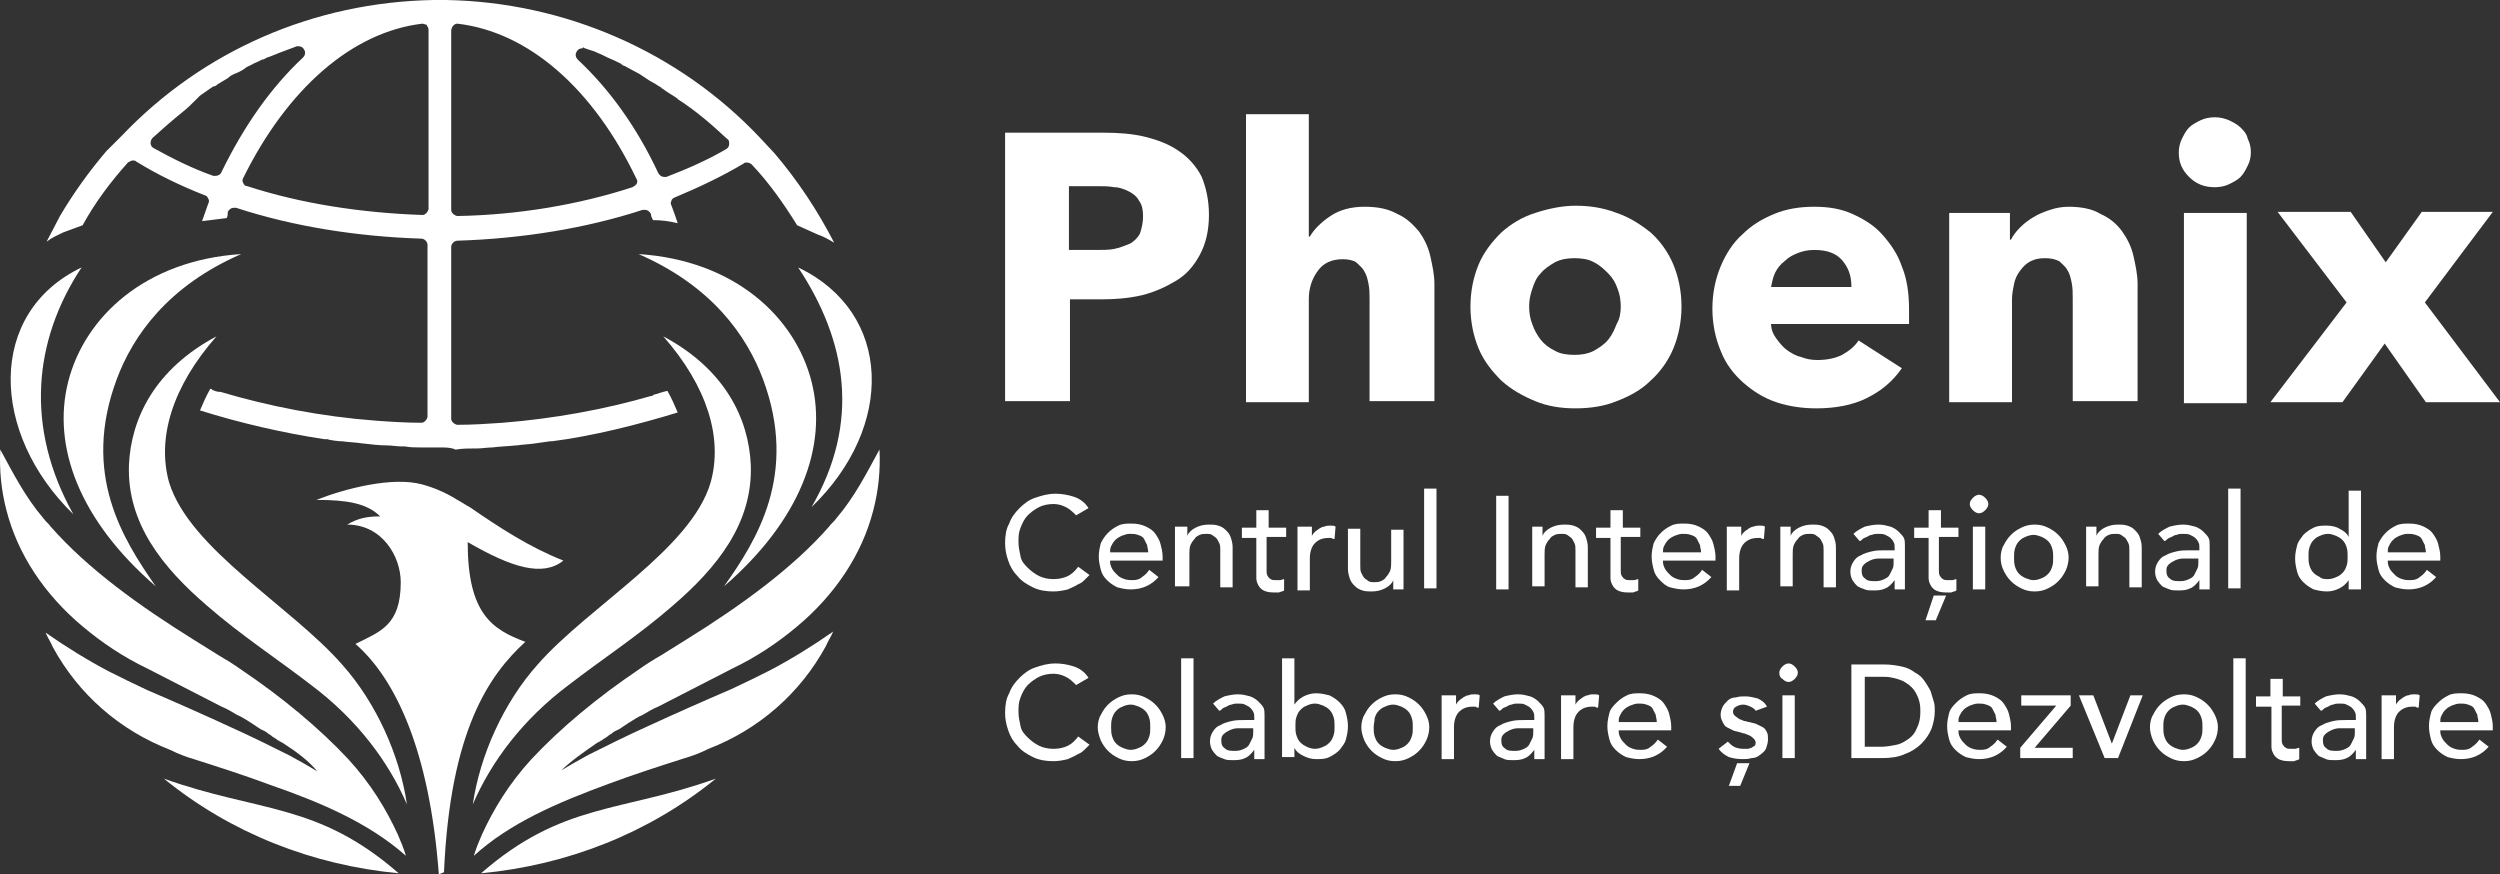 <svg width="183" height="64" viewBox="0 0 183 64" fill="none" xmlns="http://www.w3.org/2000/svg">
<rect x="0" y="0" width="183" height="64" fill="#333333" stroke="none"/>
<path fill-rule="evenodd" clip-rule="evenodd" d="M32.199 32.753C31.897 32.753 31.596 32.753 31.294 32.753H30.842C30.465 32.753 30.013 32.753 29.637 32.678H29.41C29.034 32.678 28.657 32.602 28.28 32.602C27.752 32.602 27.149 32.527 26.471 32.452C26.019 32.377 25.567 32.377 25.039 32.301H24.964C24.813 32.301 24.135 32.226 23.984 32.151C23.909 32.151 23.834 32.151 23.758 32.151C20.744 31.699 17.503 30.946 14.639 30.042C14.865 29.515 15.091 28.988 15.393 28.461C15.468 28.461 15.468 28.461 15.544 28.537C15.694 28.612 15.92 28.687 16.071 28.687H16.146C19.689 29.741 23.532 30.494 27.526 30.795C28.581 30.871 29.712 30.946 30.842 30.946C30.993 30.946 31.068 30.871 31.144 30.795C31.219 30.72 31.294 30.569 31.294 30.494V17.92C31.294 17.694 31.068 17.468 30.842 17.468C26.094 17.318 21.422 16.565 17.277 15.209C17.202 15.209 17.202 15.209 17.126 15.209C16.9 15.209 16.749 15.36 16.674 15.511C16.674 15.661 16.674 15.812 16.599 15.962C15.996 16.038 15.393 16.113 14.79 16.188C14.941 15.736 15.091 15.36 15.242 14.908C15.318 14.758 15.318 14.682 15.242 14.532C15.167 14.381 15.091 14.306 15.016 14.306C13.283 13.628 11.549 12.8 9.967 11.821C9.891 11.746 9.816 11.746 9.741 11.746C9.59 11.746 9.515 11.821 9.364 11.896C8.083 13.327 6.952 14.833 6.048 16.489C5.445 16.715 4.842 16.941 4.616 17.017C4.164 17.242 3.787 17.393 3.41 17.694C3.712 17.092 4.088 16.414 4.39 15.812C5.37 14.155 6.5 12.574 7.781 11.068L8.912 9.939C14.865 3.689 23.005 0.151 31.747 0H31.897C31.973 0 32.123 0 32.199 0C32.274 0 32.349 0 32.5 0H32.651C41.318 0.151 49.683 3.765 55.637 10.089L56.692 11.219C58.425 13.252 59.857 15.435 61.063 17.769C60.686 17.544 60.309 17.318 59.857 17.167C59.857 17.167 59.028 16.791 58.35 16.489C57.37 14.908 56.315 13.402 55.034 12.047C54.958 11.972 54.808 11.896 54.657 11.896C54.582 11.896 54.506 11.896 54.431 11.972C52.924 12.875 51.19 13.704 49.382 14.457C49.231 14.532 49.156 14.607 49.156 14.682C49.08 14.833 49.08 14.908 49.156 15.059C49.306 15.435 49.457 15.887 49.608 16.339C49.005 16.188 48.402 16.113 47.799 16.113C47.724 15.962 47.648 15.812 47.648 15.661C47.573 15.511 47.422 15.36 47.196 15.36C47.121 15.36 47.121 15.36 47.045 15.36C42.9 16.715 38.228 17.468 33.48 17.619C33.254 17.619 33.028 17.845 33.028 18.071V30.645C33.028 30.795 33.103 30.871 33.178 30.946C33.254 31.021 33.405 31.096 33.48 31.096C34.61 31.096 35.741 31.021 36.796 30.946C40.564 30.645 44.257 29.967 47.648 28.988C47.724 28.988 47.799 28.988 47.799 28.913C48.1 28.838 48.477 28.687 48.854 28.612C49.156 29.139 49.382 29.666 49.608 30.193C46.669 31.096 43.352 31.925 40.413 32.301C40.413 32.301 40.338 32.301 40.263 32.301L39.208 32.452C38.755 32.527 38.303 32.527 37.851 32.602H37.776C37.097 32.678 36.57 32.678 36.042 32.753C35.666 32.753 35.289 32.828 34.912 32.828H34.686C34.309 32.828 33.857 32.828 33.405 32.904H33.329C33.028 32.753 32.576 32.753 32.199 32.753ZM33.48 1.732C33.329 1.732 33.254 1.807 33.178 1.882C33.103 1.958 33.028 2.108 33.028 2.259V15.36C33.028 15.511 33.103 15.586 33.178 15.661C33.254 15.736 33.405 15.812 33.48 15.812C37.926 15.736 42.373 14.983 46.292 13.704C46.442 13.628 46.518 13.553 46.593 13.478C46.669 13.327 46.669 13.177 46.593 13.101C43.428 6.475 38.68 2.334 33.48 1.732C33.555 1.732 33.555 1.732 33.48 1.732ZM30.918 1.732C25.793 2.334 21.045 6.475 17.805 13.026C17.729 13.177 17.729 13.252 17.805 13.402C17.88 13.553 17.955 13.628 18.106 13.628C22.025 14.908 26.471 15.586 30.918 15.736C31.068 15.736 31.144 15.661 31.219 15.586C31.294 15.511 31.37 15.36 31.37 15.285V2.184C31.37 2.033 31.294 1.958 31.219 1.807C31.144 1.807 30.993 1.732 30.918 1.732ZM42.599 3.539C42.448 3.539 42.297 3.614 42.222 3.765C42.071 3.991 42.147 4.216 42.297 4.367C44.558 6.475 46.593 9.261 48.176 12.649C48.251 12.8 48.402 12.951 48.628 12.951C48.703 12.951 48.703 12.951 48.779 12.951C50.361 12.348 51.868 11.671 53.15 10.918C53.3 10.842 53.376 10.692 53.376 10.541C53.376 10.391 53.376 10.24 53.225 10.165C52.095 9.111 50.964 8.132 49.683 7.304C49.683 7.304 49.608 7.304 49.608 7.228C49.306 7.002 48.854 6.776 48.477 6.475C48.402 6.475 48.402 6.4 48.402 6.4C48.327 6.4 48.327 6.325 48.251 6.325C47.95 6.099 47.573 5.948 47.271 5.722L46.819 5.421C46.518 5.271 46.141 5.045 45.84 4.894C45.764 4.819 45.613 4.819 45.538 4.744L45.463 4.668C45.161 4.518 44.86 4.367 44.483 4.216C44.332 4.141 44.181 4.066 44.031 3.991C43.805 3.915 43.579 3.765 43.277 3.689L43.051 3.614C42.976 3.614 42.9 3.539 42.825 3.539C42.75 3.539 42.75 3.464 42.674 3.464C42.674 3.539 42.599 3.539 42.599 3.539ZM13.358 8.207C12.604 8.809 11.926 9.412 11.173 10.089C11.097 10.165 11.022 10.315 11.022 10.466C11.022 10.617 11.097 10.767 11.248 10.842C12.604 11.595 14.112 12.348 15.619 12.875C15.694 12.875 15.694 12.875 15.77 12.875C15.92 12.875 16.146 12.8 16.222 12.574C17.88 9.186 19.839 6.4 22.175 4.216C22.326 4.066 22.402 3.84 22.251 3.614C22.175 3.464 22.025 3.388 21.874 3.388C21.799 3.388 21.799 3.388 21.723 3.388C21.497 3.464 21.346 3.539 21.12 3.614C20.894 3.689 20.744 3.765 20.518 3.84L19.764 4.141L19.538 4.216C19.387 4.292 19.312 4.367 19.161 4.367C18.935 4.518 18.634 4.593 18.407 4.744C18.257 4.819 18.031 4.894 17.88 5.045C17.654 5.195 17.352 5.346 17.126 5.421C16.976 5.496 16.825 5.572 16.674 5.722C16.448 5.873 16.146 6.024 15.92 6.174C15.845 6.249 15.77 6.325 15.619 6.325L15.393 6.475C15.167 6.626 14.865 6.852 14.639 7.002C14.564 7.078 14.489 7.153 14.413 7.228L14.338 7.304C13.961 7.68 13.735 7.906 13.358 8.207C13.358 8.132 13.358 8.132 13.358 8.207Z" fill="white"/>
<path fill-rule="evenodd" clip-rule="evenodd" d="M5.973 19.576C2.43 24.922 1.828 31.322 5.37 37.647C-0.735 31.699 -0.961 22.889 5.973 19.576Z" fill="white"/>
<path fill-rule="evenodd" clip-rule="evenodd" d="M29.184 63.925C22.854 63.322 16.9 60.988 12.002 56.998C18.935 59.482 23.231 58.729 29.184 63.925Z" fill="white"/>
<path fill-rule="evenodd" clip-rule="evenodd" d="M20.668 54.362C20.593 54.362 20.593 54.287 20.518 54.287C20.518 54.287 20.442 54.287 20.442 54.212C20.442 54.212 20.442 54.212 20.367 54.212C20.216 54.061 19.99 53.986 19.839 53.835C19.764 53.76 19.689 53.76 19.613 53.685C19.462 53.534 19.236 53.459 19.086 53.383C18.86 53.233 18.634 53.082 18.407 52.932C18.031 52.706 17.729 52.48 17.352 52.329C16.976 52.103 16.599 51.878 16.222 51.727C14.489 50.824 12.68 49.92 10.796 48.941C9.062 48.113 7.48 47.059 6.048 45.854C3.259 43.52 1.3 40.584 0.471 37.346C0.094 35.915 -0.057 34.409 0.019 32.904C0.923 34.56 1.828 36.367 3.184 37.948C3.335 38.174 3.561 38.325 3.712 38.551C6.425 41.638 10.193 44.348 14.187 46.833C14.79 47.209 15.393 47.586 15.996 47.962C16.523 48.264 17.126 48.64 17.654 49.017C20.668 51.049 23.381 53.308 25.491 55.567C27.149 57.374 28.28 59.257 29.109 61.063C29.335 61.591 29.561 62.118 29.712 62.645C26.999 60.235 23.457 58.729 19.764 57.449C17.955 56.772 16.071 56.169 14.187 55.567C13.659 55.416 13.057 55.191 12.454 54.889C8.761 53.459 5.746 50.824 3.862 47.36C3.712 46.983 3.486 46.682 3.335 46.306C4.842 47.36 6.425 48.339 8.007 49.167C8.912 49.619 9.816 50.071 10.796 50.522C12.906 51.426 14.941 52.329 16.9 53.233C18.407 53.911 19.915 54.663 21.271 55.341C21.949 55.718 22.628 56.094 23.231 56.471C22.628 55.718 21.723 55.04 20.668 54.362Z" fill="white"/>
<path fill-rule="evenodd" clip-rule="evenodd" d="M4.993 27.934C6.199 23.191 10.645 19.049 17.654 18.598C12.303 20.932 9.741 24.546 8.535 27.784C5.973 34.711 8.987 39.454 11.399 42.918C5.822 38.099 3.787 32.678 4.993 27.934Z" fill="white"/>
<path fill-rule="evenodd" clip-rule="evenodd" d="M25.039 48.64C27.526 51.426 29.26 55.266 29.787 58.88C28.431 55.718 26.094 52.631 22.778 50.146C20.442 48.339 17.578 46.456 15.167 44.348C11.926 41.562 9.288 38.325 9.439 34.033C9.59 30.645 11.323 27.031 15.845 24.621C12.604 28.311 11.474 32.075 12.378 35.313C13.886 40.207 21.271 44.348 25.039 48.64Z" fill="white"/>
<path fill-rule="evenodd" clip-rule="evenodd" d="M32.123 64C31.445 54.965 28.958 49.694 26.019 47.134C27.828 46.231 29.335 45.779 29.335 42.617C29.335 40.734 27.979 38.4 25.416 38.4C26.17 37.948 26.848 37.798 27.828 37.798C26.848 36.819 25.341 36.593 23.155 36.593C25.265 35.765 28.732 34.861 30.918 35.464C31.747 35.689 32.651 36.066 33.48 36.593C33.781 36.743 34.083 36.969 34.384 37.12C36.57 38.626 38.755 40.056 41.242 41.035C39.735 42.24 37.474 41.562 34.234 39.68C34.234 44.951 36.042 46.08 38.454 46.983C35.816 49.393 32.952 53.459 32.5 63.849L32.123 64Z" fill="white"/>
<path fill-rule="evenodd" clip-rule="evenodd" d="M35.213 63.925C41.544 63.322 47.498 60.988 52.396 56.998C45.463 59.482 41.167 58.729 35.213 63.925Z" fill="white"/>
<path fill-rule="evenodd" clip-rule="evenodd" d="M58.425 19.576C61.967 24.922 63.022 30.871 59.405 37.12C65.509 31.247 65.359 22.889 58.425 19.576Z" fill="white"/>
<path fill-rule="evenodd" clip-rule="evenodd" d="M43.729 54.362C43.805 54.362 43.805 54.287 43.88 54.287C43.88 54.287 43.955 54.287 43.955 54.212C43.955 54.212 43.955 54.212 44.031 54.212C44.181 54.061 44.408 53.986 44.558 53.835C44.634 53.76 44.709 53.76 44.784 53.685C44.935 53.534 45.161 53.459 45.312 53.383C45.538 53.233 45.764 53.082 45.99 52.932C46.367 52.706 46.669 52.48 47.045 52.329C47.422 52.103 47.799 51.878 48.176 51.727C49.909 50.824 51.718 49.92 53.602 48.941C55.335 48.113 56.918 47.059 58.35 45.854C61.138 43.52 63.098 40.584 63.927 37.346C64.303 35.915 64.454 34.409 64.379 32.904C63.474 34.56 62.57 36.367 61.214 37.948C61.063 38.174 60.837 38.325 60.686 38.551C57.973 41.638 54.205 44.348 50.211 46.833C49.608 47.209 49.005 47.586 48.402 47.962C47.874 48.264 47.271 48.64 46.744 49.017C43.729 51.049 41.016 53.308 38.906 55.567C37.248 57.374 36.118 59.257 35.289 61.063C35.063 61.591 34.837 62.118 34.686 62.645C37.324 60.235 40.865 58.729 44.558 57.374C46.367 56.697 48.251 56.094 50.135 55.492C50.663 55.341 51.266 55.115 51.868 54.814C55.561 53.383 58.576 50.748 60.46 47.285C60.611 46.908 60.837 46.607 60.987 46.231C59.48 47.285 57.898 48.264 56.315 49.092C55.411 49.544 54.506 49.995 53.526 50.447C51.416 51.351 49.382 52.254 47.422 53.158C45.915 53.835 44.408 54.588 43.051 55.266C42.373 55.642 41.694 56.019 41.092 56.395C41.77 55.718 42.75 55.04 43.729 54.362Z" fill="white"/>
<path fill-rule="evenodd" clip-rule="evenodd" d="M59.405 27.934C58.199 23.191 53.753 19.049 46.744 18.598C52.095 20.932 54.657 24.546 55.863 27.784C58.425 34.711 55.411 39.529 52.999 42.918C58.576 38.099 60.611 32.678 59.405 27.934Z" fill="white"/>
<path fill-rule="evenodd" clip-rule="evenodd" d="M39.358 48.64C36.871 51.426 35.138 55.266 34.61 58.88C35.967 55.718 38.303 52.631 41.619 50.146C43.955 48.339 46.819 46.456 49.231 44.348C52.471 41.562 55.109 38.325 54.958 34.033C54.808 30.645 53.074 27.031 48.553 24.621C51.793 28.311 52.924 32.075 52.019 35.313C50.587 40.207 43.126 44.348 39.358 48.64Z" fill="white"/>
<path d="M127.382 57.525H126.553L127.156 55.868H128.06L127.382 57.525Z" fill="white"/>
<path d="M78.773 37.722C78.547 37.496 78.321 37.271 78.019 37.12C77.718 36.969 77.416 36.894 77.115 36.894C76.738 36.894 76.362 36.969 76.06 37.12C75.759 37.271 75.457 37.496 75.231 37.722C75.005 37.948 74.854 38.249 74.704 38.626C74.553 39.002 74.553 39.303 74.553 39.68C74.553 40.056 74.628 40.358 74.704 40.734C74.779 41.111 75.005 41.337 75.231 41.562C75.457 41.788 75.759 42.014 76.06 42.165C76.362 42.315 76.738 42.391 77.115 42.391C77.492 42.391 77.869 42.315 78.17 42.165C78.472 42.014 78.698 41.788 78.924 41.487L79.753 42.089C79.677 42.165 79.602 42.24 79.451 42.391C79.301 42.541 79.15 42.692 78.924 42.767C78.698 42.918 78.472 42.993 78.17 43.144C77.869 43.219 77.492 43.294 77.115 43.294C76.588 43.294 76.06 43.219 75.608 42.993C75.156 42.767 74.779 42.541 74.477 42.165C74.176 41.864 73.95 41.487 73.799 41.035C73.648 40.584 73.573 40.207 73.573 39.755C73.573 39.228 73.648 38.701 73.874 38.325C74.025 37.873 74.327 37.496 74.628 37.195C74.93 36.894 75.306 36.593 75.759 36.442C76.211 36.292 76.663 36.141 77.266 36.141C77.718 36.141 78.17 36.217 78.622 36.367C79.075 36.518 79.451 36.819 79.677 37.195L78.773 37.722Z" fill="white"/>
<path d="M81.26 41.111C81.26 41.337 81.335 41.487 81.411 41.638C81.486 41.788 81.637 41.939 81.788 42.089C81.938 42.24 82.089 42.315 82.315 42.391C82.541 42.466 82.692 42.466 82.918 42.466C83.219 42.466 83.446 42.391 83.596 42.24C83.822 42.089 83.973 41.939 84.124 41.713L84.802 42.24C84.275 42.842 83.596 43.144 82.767 43.144C82.391 43.144 82.089 43.068 81.788 42.993C81.486 42.842 81.26 42.692 81.034 42.466C80.808 42.24 80.657 42.014 80.582 41.713C80.506 41.412 80.431 41.111 80.431 40.734C80.431 40.358 80.506 40.056 80.582 39.755C80.733 39.454 80.883 39.228 81.109 39.002C81.335 38.776 81.561 38.626 81.863 38.475C82.164 38.325 82.466 38.325 82.843 38.325C83.219 38.325 83.596 38.4 83.898 38.551C84.199 38.701 84.425 38.852 84.576 39.078C84.727 39.303 84.877 39.529 84.953 39.831C85.028 40.132 85.104 40.433 85.104 40.734V41.035H81.26V41.111ZM84.049 40.433C84.049 40.207 83.973 40.056 83.973 39.906C83.898 39.755 83.822 39.605 83.747 39.454C83.672 39.303 83.521 39.228 83.295 39.153C83.069 39.078 82.918 39.078 82.692 39.078C82.466 39.078 82.315 39.153 82.089 39.228C81.938 39.303 81.788 39.379 81.637 39.529C81.486 39.68 81.411 39.831 81.335 39.981C81.26 40.132 81.26 40.282 81.26 40.433H84.049Z" fill="white"/>
<path d="M86.008 38.551H86.912V39.228C86.988 39.002 87.214 38.776 87.515 38.626C87.817 38.475 88.118 38.4 88.495 38.4C88.721 38.4 88.947 38.4 89.173 38.475C89.399 38.551 89.55 38.626 89.701 38.776C89.851 38.927 90.002 39.078 90.078 39.303C90.153 39.529 90.228 39.755 90.228 40.056V42.993H89.324V40.282C89.324 40.056 89.324 39.906 89.249 39.755C89.173 39.605 89.098 39.454 89.022 39.379C88.947 39.303 88.796 39.228 88.721 39.153C88.57 39.078 88.495 39.078 88.344 39.078C88.194 39.078 87.967 39.078 87.817 39.153C87.666 39.228 87.515 39.303 87.44 39.454C87.289 39.605 87.214 39.755 87.138 39.906C87.063 40.132 87.063 40.358 87.063 40.584V42.918H86.008V38.551Z" fill="white"/>
<path d="M92.715 39.303V41.412C92.715 41.562 92.715 41.638 92.715 41.788C92.715 41.939 92.715 42.014 92.791 42.165C92.866 42.24 92.866 42.315 93.017 42.391C93.092 42.466 93.243 42.466 93.394 42.466C93.469 42.466 93.62 42.466 93.695 42.466C93.77 42.466 93.921 42.391 93.996 42.391V43.219C93.921 43.294 93.77 43.294 93.62 43.369C93.469 43.369 93.318 43.369 93.243 43.369C92.866 43.369 92.64 43.294 92.489 43.219C92.338 43.144 92.188 42.993 92.112 42.842C92.037 42.692 91.962 42.541 91.962 42.315C91.962 42.165 91.962 41.939 91.962 41.788V39.379H90.906V38.626H91.962V37.346H92.866V38.626H94.147V39.303H92.715Z" fill="white"/>
<path d="M96.031 38.551V39.228C96.107 39.078 96.182 39.002 96.257 38.927C96.333 38.852 96.483 38.776 96.559 38.701C96.71 38.626 96.785 38.551 96.936 38.551C97.086 38.475 97.237 38.475 97.388 38.475C97.538 38.475 97.689 38.475 97.764 38.551L97.689 39.454C97.614 39.454 97.538 39.454 97.463 39.379C97.388 39.379 97.312 39.379 97.237 39.379C96.785 39.379 96.483 39.529 96.257 39.755C96.031 39.981 95.88 40.358 95.88 40.885V43.219H94.976V38.551H96.031Z" fill="white"/>
<path d="M102.889 43.144H101.985V42.466C101.91 42.692 101.683 42.918 101.382 43.068C101.081 43.219 100.779 43.294 100.402 43.294C100.176 43.294 99.95 43.294 99.724 43.219C99.498 43.144 99.347 43.068 99.196 42.918C99.046 42.767 98.895 42.617 98.82 42.391C98.744 42.165 98.669 41.939 98.669 41.638V38.701H99.573V41.412C99.573 41.638 99.573 41.788 99.649 41.939C99.724 42.089 99.799 42.24 99.875 42.315C99.95 42.391 100.101 42.466 100.176 42.541C100.327 42.617 100.402 42.617 100.553 42.617C100.704 42.617 100.93 42.617 101.081 42.541C101.231 42.466 101.382 42.391 101.457 42.24C101.608 42.089 101.683 41.939 101.759 41.788C101.834 41.562 101.834 41.337 101.834 41.111V38.776H102.738V43.144H102.889Z" fill="white"/>
<path d="M104.246 35.765H105.15V43.068H104.246V35.765Z" fill="white"/>
<path d="M109.521 36.292H110.426V43.144H109.521V36.292Z" fill="white"/>
<path d="M112.008 38.551H112.912V39.228C112.988 39.002 113.214 38.776 113.515 38.626C113.817 38.475 114.118 38.4 114.495 38.4C114.721 38.4 114.947 38.4 115.173 38.475C115.399 38.551 115.55 38.626 115.701 38.776C115.852 38.927 116.002 39.078 116.078 39.303C116.153 39.529 116.228 39.755 116.228 40.056V42.993H115.324V40.282C115.324 40.056 115.324 39.906 115.249 39.755C115.173 39.605 115.098 39.454 115.023 39.379C114.947 39.303 114.797 39.228 114.721 39.153C114.57 39.078 114.495 39.078 114.344 39.078C114.194 39.078 113.968 39.078 113.817 39.153C113.666 39.228 113.515 39.303 113.44 39.454C113.289 39.605 113.214 39.755 113.139 39.906C113.063 40.132 113.063 40.358 113.063 40.584V42.918H112.159V38.551H112.008Z" fill="white"/>
<path d="M118.64 39.303V41.412C118.64 41.562 118.64 41.638 118.64 41.788C118.64 41.939 118.64 42.014 118.715 42.165C118.791 42.24 118.791 42.315 118.942 42.391C119.017 42.466 119.168 42.466 119.318 42.466C119.394 42.466 119.544 42.466 119.62 42.466C119.695 42.466 119.846 42.391 119.921 42.391V43.219C119.846 43.294 119.695 43.294 119.544 43.369C119.394 43.369 119.243 43.369 119.168 43.369C118.791 43.369 118.565 43.294 118.414 43.219C118.263 43.144 118.113 42.993 118.037 42.842C117.962 42.692 117.886 42.541 117.886 42.315C117.886 42.165 117.886 41.939 117.886 41.788V39.379H116.831V38.626H117.886V37.346H118.791V38.626H120.072V39.303H118.64Z" fill="white"/>
<path d="M121.73 41.111C121.73 41.337 121.805 41.487 121.881 41.638C121.956 41.788 122.107 41.939 122.257 42.089C122.408 42.24 122.559 42.315 122.785 42.391C123.011 42.466 123.162 42.466 123.388 42.466C123.689 42.466 123.915 42.391 124.066 42.24C124.292 42.089 124.443 41.939 124.594 41.713L125.272 42.24C124.744 42.842 124.066 43.144 123.237 43.144C122.86 43.144 122.559 43.068 122.257 42.993C121.956 42.918 121.73 42.692 121.504 42.466C121.278 42.24 121.127 42.014 121.052 41.713C120.976 41.412 120.901 41.111 120.901 40.734C120.901 40.358 120.976 40.056 121.052 39.755C121.202 39.454 121.353 39.228 121.579 39.002C121.805 38.776 122.031 38.626 122.333 38.475C122.634 38.325 122.936 38.325 123.313 38.325C123.689 38.325 124.066 38.4 124.368 38.551C124.669 38.701 124.895 38.852 125.046 39.078C125.197 39.303 125.347 39.529 125.423 39.831C125.498 40.132 125.573 40.433 125.573 40.734V41.035H121.73V41.111ZM124.518 40.433C124.518 40.207 124.443 40.056 124.443 39.906C124.368 39.755 124.292 39.605 124.217 39.454C124.142 39.303 123.991 39.228 123.765 39.153C123.539 39.078 123.388 39.078 123.162 39.078C122.936 39.078 122.785 39.153 122.559 39.228C122.408 39.303 122.257 39.379 122.107 39.529C121.956 39.68 121.881 39.831 121.805 39.981C121.73 40.132 121.73 40.282 121.73 40.433H124.518Z" fill="white"/>
<path d="M127.458 38.551V39.228C127.533 39.078 127.608 39.002 127.684 38.927C127.759 38.852 127.91 38.776 127.985 38.701C128.136 38.626 128.211 38.551 128.362 38.551C128.513 38.475 128.663 38.475 128.814 38.475C128.965 38.475 129.116 38.475 129.191 38.551L129.116 39.454C129.04 39.454 128.965 39.454 128.889 39.379C128.814 39.379 128.739 39.379 128.663 39.379C128.211 39.379 127.91 39.529 127.684 39.755C127.458 39.981 127.307 40.358 127.307 40.885V43.219H126.402V38.551H127.458Z" fill="white"/>
<path d="M130.171 38.551H131.075V39.228C131.15 39.002 131.376 38.776 131.678 38.626C131.979 38.475 132.281 38.4 132.658 38.4C132.884 38.4 133.11 38.4 133.336 38.475C133.562 38.551 133.713 38.626 133.863 38.776C134.014 38.927 134.165 39.078 134.24 39.303C134.316 39.529 134.391 39.755 134.391 40.056V42.993H133.487V40.282C133.487 40.056 133.487 39.906 133.411 39.755C133.336 39.605 133.26 39.454 133.185 39.379C133.11 39.303 132.959 39.228 132.884 39.153C132.733 39.078 132.658 39.078 132.507 39.078C132.356 39.078 132.13 39.078 131.979 39.153C131.829 39.228 131.678 39.303 131.602 39.454C131.452 39.605 131.376 39.755 131.301 39.906C131.226 40.132 131.226 40.358 131.226 40.584V42.918H130.321V38.551H130.171Z" fill="white"/>
<path d="M135.672 39.078C135.898 38.852 136.2 38.701 136.501 38.551C136.803 38.475 137.179 38.4 137.481 38.4C137.858 38.4 138.084 38.475 138.385 38.551C138.611 38.626 138.837 38.776 138.988 38.927C139.139 39.078 139.29 39.228 139.365 39.379C139.44 39.529 139.44 39.755 139.44 39.981V42.315C139.44 42.466 139.44 42.617 139.44 42.767C139.44 42.918 139.44 43.068 139.44 43.144H138.687C138.687 42.918 138.687 42.692 138.687 42.466C138.461 42.767 138.234 42.993 138.008 43.068C137.707 43.219 137.405 43.219 137.104 43.219C136.878 43.219 136.652 43.219 136.501 43.144C136.275 43.068 136.124 42.993 135.974 42.918C135.823 42.767 135.747 42.692 135.597 42.466C135.521 42.315 135.446 42.089 135.446 41.864C135.446 41.562 135.521 41.337 135.672 41.111C135.823 40.885 135.974 40.734 136.2 40.659C136.426 40.508 136.727 40.433 137.029 40.358C137.33 40.282 137.707 40.282 138.008 40.282H138.687V40.056C138.687 39.906 138.687 39.831 138.611 39.68C138.536 39.529 138.461 39.454 138.385 39.379C138.31 39.303 138.159 39.228 138.008 39.153C137.858 39.078 137.707 39.078 137.481 39.078C137.33 39.078 137.179 39.078 137.029 39.153C136.878 39.153 136.803 39.228 136.652 39.303C136.501 39.379 136.426 39.379 136.35 39.454C136.275 39.529 136.2 39.605 136.124 39.605L135.672 39.078ZM138.159 40.885C137.933 40.885 137.707 40.885 137.481 40.885C137.255 40.885 137.029 40.96 136.878 41.035C136.727 41.111 136.576 41.186 136.426 41.337C136.275 41.487 136.275 41.638 136.275 41.788C136.275 42.089 136.35 42.24 136.576 42.391C136.727 42.541 137.029 42.541 137.33 42.541C137.556 42.541 137.782 42.466 137.933 42.391C138.084 42.315 138.234 42.24 138.31 42.089C138.385 41.939 138.461 41.788 138.536 41.638C138.611 41.487 138.611 41.337 138.611 41.186V40.885H138.159Z" fill="white"/>
<path d="M141.927 39.303V41.412C141.927 41.562 141.927 41.638 141.927 41.788C141.927 41.939 141.927 42.014 142.003 42.165C142.078 42.24 142.078 42.315 142.229 42.391C142.304 42.466 142.455 42.466 142.605 42.466C142.681 42.466 142.832 42.466 142.907 42.466C142.982 42.466 143.133 42.391 143.208 42.391V43.219C143.133 43.294 142.982 43.294 142.832 43.369C142.681 43.369 142.53 43.369 142.455 43.369C142.078 43.369 141.852 43.294 141.701 43.219C141.55 43.144 141.4 42.993 141.324 42.842C141.249 42.692 141.174 42.541 141.174 42.315C141.174 42.165 141.174 41.939 141.174 41.788V39.379H140.118V38.626H141.174V37.346H142.078V38.626H143.359V39.303H141.927ZM141.701 45.402H140.947L141.55 43.595H142.455L141.701 45.402Z" fill="white"/>
<path d="M144.188 36.894C144.188 36.743 144.263 36.593 144.414 36.442C144.565 36.292 144.716 36.217 144.866 36.217C145.017 36.217 145.168 36.292 145.319 36.442C145.469 36.593 145.545 36.743 145.545 36.894C145.545 37.045 145.469 37.195 145.319 37.346C145.168 37.496 145.017 37.572 144.866 37.572C144.716 37.572 144.565 37.496 144.414 37.346C144.263 37.195 144.188 37.045 144.188 36.894ZM144.414 38.551H145.319V43.144H144.414V38.551Z" fill="white"/>
<path d="M146.449 40.809C146.449 40.508 146.524 40.132 146.675 39.906C146.826 39.605 146.977 39.379 147.203 39.153C147.429 38.927 147.655 38.776 147.956 38.626C148.258 38.475 148.559 38.4 148.936 38.4C149.313 38.4 149.614 38.475 149.916 38.626C150.217 38.776 150.443 38.927 150.669 39.153C150.895 39.379 151.046 39.605 151.197 39.906C151.348 40.207 151.423 40.508 151.423 40.809C151.423 41.111 151.348 41.487 151.197 41.788C151.046 42.089 150.895 42.315 150.669 42.541C150.443 42.767 150.217 42.918 149.916 43.068C149.614 43.219 149.313 43.294 148.936 43.294C148.559 43.294 148.258 43.219 147.956 43.068C147.655 42.918 147.429 42.767 147.203 42.541C146.977 42.315 146.826 42.089 146.675 41.788C146.524 41.487 146.449 41.186 146.449 40.809ZM147.429 40.809C147.429 41.035 147.429 41.261 147.504 41.487C147.579 41.713 147.655 41.864 147.806 42.014C147.956 42.165 148.107 42.24 148.258 42.315C148.484 42.391 148.635 42.466 148.861 42.466C149.087 42.466 149.313 42.391 149.464 42.315C149.69 42.24 149.84 42.089 149.916 42.014C150.066 41.864 150.142 41.713 150.217 41.487C150.292 41.261 150.292 41.111 150.292 40.809C150.292 40.584 150.292 40.358 150.217 40.132C150.142 39.906 150.066 39.755 149.916 39.605C149.765 39.454 149.614 39.379 149.464 39.303C149.237 39.228 149.087 39.153 148.861 39.153C148.635 39.153 148.408 39.228 148.258 39.303C148.032 39.379 147.881 39.529 147.806 39.605C147.655 39.755 147.579 39.906 147.504 40.132C147.429 40.358 147.429 40.584 147.429 40.809Z" fill="white"/>
<path d="M152.553 38.551H153.458V39.228C153.533 39.002 153.759 38.776 154.061 38.626C154.362 38.475 154.664 38.4 155.04 38.4C155.266 38.4 155.493 38.4 155.719 38.475C155.945 38.551 156.095 38.626 156.246 38.776C156.397 38.927 156.548 39.078 156.623 39.303C156.698 39.529 156.774 39.755 156.774 40.056V42.993H155.869V40.282C155.869 40.056 155.869 39.906 155.794 39.755C155.719 39.605 155.643 39.454 155.568 39.379C155.493 39.303 155.342 39.228 155.266 39.153C155.116 39.078 155.04 39.078 154.89 39.078C154.739 39.078 154.513 39.078 154.362 39.153C154.211 39.228 154.061 39.303 153.985 39.454C153.835 39.605 153.759 39.755 153.684 39.906C153.608 40.132 153.608 40.358 153.608 40.584V42.918H152.704V38.551H152.553Z" fill="white"/>
<path d="M157.98 39.078C158.206 38.852 158.507 38.701 158.809 38.551C159.11 38.475 159.487 38.4 159.788 38.4C160.165 38.4 160.391 38.475 160.693 38.551C160.919 38.626 161.145 38.776 161.295 38.927C161.446 39.078 161.597 39.228 161.672 39.379C161.748 39.529 161.748 39.755 161.748 39.981V42.315C161.748 42.466 161.748 42.617 161.748 42.767C161.748 42.918 161.748 43.068 161.748 43.144H160.994C160.994 42.918 160.994 42.692 160.994 42.466C160.768 42.767 160.542 42.993 160.316 43.068C160.014 43.219 159.713 43.219 159.411 43.219C159.185 43.219 158.959 43.219 158.809 43.144C158.582 43.068 158.432 42.993 158.281 42.918C158.13 42.767 158.055 42.692 157.904 42.466C157.829 42.315 157.753 42.089 157.753 41.864C157.753 41.562 157.829 41.337 157.98 41.111C158.13 40.885 158.281 40.734 158.507 40.659C158.733 40.508 159.035 40.433 159.336 40.358C159.637 40.282 160.014 40.282 160.316 40.282H160.994V40.056C160.994 39.906 160.994 39.831 160.919 39.68C160.843 39.529 160.768 39.454 160.693 39.379C160.617 39.303 160.466 39.228 160.316 39.153C160.165 39.078 160.014 39.078 159.788 39.078C159.637 39.078 159.487 39.078 159.336 39.153C159.185 39.153 159.11 39.228 158.959 39.303C158.809 39.379 158.733 39.379 158.658 39.454C158.582 39.529 158.507 39.605 158.432 39.605L157.98 39.078ZM160.466 40.885C160.24 40.885 160.014 40.885 159.788 40.885C159.562 40.885 159.336 40.96 159.185 41.035C159.035 41.111 158.884 41.186 158.733 41.337C158.582 41.487 158.582 41.638 158.582 41.788C158.582 42.089 158.658 42.24 158.884 42.391C159.035 42.541 159.336 42.541 159.637 42.541C159.864 42.541 160.09 42.466 160.24 42.391C160.391 42.315 160.542 42.24 160.617 42.089C160.693 41.939 160.768 41.788 160.843 41.638C160.919 41.487 160.919 41.337 160.919 41.186V40.885H160.466Z" fill="white"/>
<path d="M163.104 35.765H164.009V43.068H163.104V35.765Z" fill="white"/>
<path d="M172.826 43.144H171.922V42.466C171.771 42.692 171.545 42.918 171.243 43.068C170.942 43.219 170.64 43.294 170.339 43.294C169.962 43.294 169.661 43.219 169.359 43.144C169.058 42.993 168.832 42.842 168.606 42.617C168.38 42.391 168.229 42.165 168.154 41.864C168.078 41.562 168.003 41.261 168.003 40.885C168.003 40.508 168.078 40.207 168.154 39.906C168.229 39.605 168.455 39.379 168.606 39.153C168.832 38.927 169.058 38.776 169.359 38.626C169.661 38.475 169.962 38.475 170.339 38.475C170.64 38.475 171.017 38.551 171.243 38.701C171.545 38.852 171.771 39.002 171.922 39.303V35.915H172.826V43.144ZM170.414 42.391C170.64 42.391 170.867 42.315 171.017 42.24C171.243 42.165 171.394 42.014 171.469 41.939C171.62 41.788 171.696 41.638 171.771 41.412C171.846 41.186 171.846 41.035 171.846 40.734C171.846 40.508 171.846 40.282 171.771 40.056C171.696 39.831 171.62 39.68 171.469 39.529C171.319 39.379 171.168 39.303 171.017 39.228C170.791 39.153 170.64 39.078 170.414 39.078C170.188 39.078 169.962 39.153 169.811 39.228C169.585 39.303 169.435 39.454 169.359 39.529C169.209 39.68 169.133 39.831 169.058 40.056C168.982 40.282 168.982 40.433 168.982 40.734C168.982 40.96 168.982 41.186 169.058 41.412C169.133 41.638 169.209 41.788 169.359 41.939C169.51 42.089 169.661 42.165 169.811 42.24C169.962 42.391 170.188 42.391 170.414 42.391Z" fill="white"/>
<path d="M174.785 41.111C174.785 41.337 174.861 41.487 174.936 41.638C175.012 41.788 175.162 41.939 175.313 42.089C175.464 42.24 175.614 42.315 175.841 42.391C176.067 42.466 176.217 42.466 176.443 42.466C176.745 42.466 176.971 42.391 177.122 42.24C177.348 42.089 177.499 41.939 177.649 41.713L178.327 42.24C177.8 42.842 177.122 43.144 176.293 43.144C175.916 43.144 175.614 43.068 175.313 42.993C175.012 42.842 174.785 42.692 174.559 42.466C174.333 42.24 174.183 42.014 174.107 41.713C174.032 41.412 173.956 41.111 173.956 40.734C173.956 40.358 174.032 40.056 174.107 39.755C174.258 39.454 174.409 39.228 174.635 39.002C174.861 38.776 175.087 38.626 175.388 38.475C175.69 38.325 175.991 38.325 176.368 38.325C176.745 38.325 177.122 38.4 177.423 38.551C177.725 38.701 177.951 38.852 178.101 39.078C178.252 39.303 178.403 39.529 178.478 39.831C178.554 40.132 178.629 40.433 178.629 40.734V41.035H174.785V41.111ZM177.574 40.433C177.574 40.207 177.499 40.056 177.499 39.906C177.423 39.755 177.348 39.605 177.272 39.454C177.197 39.303 177.046 39.228 176.82 39.153C176.594 39.078 176.443 39.078 176.217 39.078C175.991 39.078 175.841 39.153 175.614 39.228C175.464 39.303 175.313 39.379 175.162 39.529C175.012 39.68 174.936 39.831 174.861 39.981C174.785 40.132 174.785 40.282 174.785 40.433H177.574Z" fill="white"/>
<path d="M78.773 50.146C78.547 49.92 78.321 49.694 78.019 49.544C77.718 49.393 77.416 49.318 77.115 49.318C76.738 49.318 76.362 49.393 76.06 49.544C75.759 49.694 75.457 49.92 75.231 50.146C75.005 50.372 74.854 50.673 74.704 51.049C74.553 51.426 74.553 51.727 74.553 52.103C74.553 52.48 74.628 52.781 74.704 53.158C74.779 53.534 75.005 53.76 75.231 53.986C75.457 54.212 75.759 54.438 76.06 54.588C76.362 54.739 76.738 54.814 77.115 54.814C77.492 54.814 77.869 54.739 78.17 54.588C78.472 54.438 78.698 54.212 78.924 53.911L79.753 54.513C79.677 54.588 79.602 54.663 79.451 54.814C79.301 54.965 79.15 55.115 78.924 55.191C78.698 55.341 78.472 55.416 78.17 55.567C77.869 55.642 77.492 55.718 77.115 55.718C76.588 55.718 76.06 55.642 75.608 55.416C75.156 55.191 74.779 54.965 74.477 54.588C74.176 54.287 73.95 53.911 73.799 53.459C73.648 53.007 73.573 52.631 73.573 52.179C73.573 51.652 73.648 51.125 73.874 50.748C74.025 50.297 74.327 49.92 74.628 49.619C74.93 49.318 75.306 49.017 75.759 48.866C76.211 48.715 76.663 48.565 77.266 48.565C77.718 48.565 78.17 48.64 78.622 48.791C79.075 48.941 79.451 49.242 79.677 49.619L78.773 50.146Z" fill="white"/>
<path d="M80.356 53.233C80.356 52.932 80.431 52.555 80.582 52.329C80.733 52.028 80.883 51.802 81.109 51.577C81.335 51.351 81.561 51.2 81.863 51.049C82.164 50.899 82.466 50.824 82.843 50.824C83.219 50.824 83.521 50.899 83.822 51.049C84.124 51.2 84.35 51.351 84.576 51.577C84.802 51.802 84.953 52.028 85.104 52.329C85.254 52.631 85.33 52.932 85.33 53.233C85.33 53.534 85.254 53.911 85.104 54.212C84.953 54.513 84.802 54.739 84.576 54.965C84.35 55.191 84.124 55.341 83.822 55.492C83.521 55.642 83.219 55.718 82.843 55.718C82.466 55.718 82.164 55.642 81.863 55.492C81.561 55.341 81.335 55.191 81.109 54.965C80.883 54.739 80.733 54.513 80.582 54.212C80.431 53.835 80.356 53.534 80.356 53.233ZM81.335 53.233C81.335 53.459 81.335 53.685 81.411 53.911C81.486 54.136 81.561 54.287 81.712 54.438C81.863 54.588 82.014 54.663 82.164 54.739C82.391 54.814 82.541 54.889 82.767 54.889C82.993 54.889 83.219 54.814 83.37 54.739C83.596 54.663 83.747 54.513 83.822 54.438C83.973 54.287 84.049 54.136 84.124 53.911C84.199 53.685 84.199 53.534 84.199 53.233C84.199 53.007 84.199 52.781 84.124 52.555C84.049 52.329 83.973 52.179 83.822 52.028C83.672 51.878 83.521 51.802 83.37 51.727C83.144 51.652 82.993 51.577 82.767 51.577C82.541 51.577 82.315 51.652 82.164 51.727C81.938 51.802 81.788 51.953 81.712 52.028C81.561 52.179 81.486 52.329 81.411 52.555C81.335 52.781 81.335 53.007 81.335 53.233Z" fill="white"/>
<path d="M86.46 48.188H87.365V55.492H86.46V48.188Z" fill="white"/>
<path d="M88.796 51.501C89.022 51.275 89.324 51.125 89.625 50.974C89.927 50.899 90.304 50.824 90.605 50.824C90.982 50.824 91.208 50.899 91.509 50.974C91.736 51.049 91.962 51.2 92.112 51.351C92.263 51.501 92.414 51.652 92.489 51.802C92.564 51.953 92.564 52.179 92.564 52.405V54.739C92.564 54.889 92.564 55.04 92.564 55.191C92.564 55.341 92.564 55.492 92.564 55.567H91.811C91.811 55.341 91.811 55.115 91.811 54.889C91.585 55.191 91.359 55.416 91.133 55.492C90.831 55.642 90.53 55.642 90.228 55.642C90.002 55.642 89.776 55.642 89.625 55.567C89.399 55.492 89.249 55.416 89.098 55.341C88.947 55.191 88.872 55.115 88.721 54.889C88.646 54.739 88.57 54.513 88.57 54.287C88.57 53.986 88.646 53.76 88.796 53.534C88.947 53.308 89.098 53.158 89.324 53.082C89.55 52.932 89.851 52.856 90.153 52.781C90.454 52.706 90.831 52.706 91.133 52.706H91.811V52.48C91.811 52.329 91.811 52.254 91.736 52.103C91.66 51.953 91.585 51.878 91.509 51.802C91.434 51.727 91.283 51.652 91.133 51.577C90.982 51.501 90.831 51.501 90.605 51.501C90.454 51.501 90.304 51.501 90.153 51.577C90.002 51.577 89.927 51.652 89.776 51.727C89.625 51.802 89.55 51.802 89.475 51.878C89.399 51.953 89.324 52.028 89.249 52.028L88.796 51.501ZM91.283 53.308C91.057 53.308 90.831 53.308 90.605 53.308C90.379 53.308 90.153 53.383 90.002 53.459C89.851 53.534 89.701 53.609 89.55 53.76C89.399 53.911 89.399 54.061 89.399 54.212C89.399 54.513 89.475 54.663 89.701 54.814C89.851 54.965 90.153 54.965 90.454 54.965C90.68 54.965 90.906 54.889 91.057 54.814C91.208 54.739 91.359 54.663 91.434 54.513C91.509 54.362 91.585 54.212 91.66 54.061C91.736 53.911 91.736 53.76 91.736 53.609V53.308H91.283Z" fill="white"/>
<path d="M93.846 48.188H94.75V51.577C94.901 51.351 95.127 51.125 95.428 50.974C95.73 50.824 96.031 50.748 96.333 50.748C96.71 50.748 97.011 50.824 97.312 50.899C97.614 51.049 97.84 51.2 98.066 51.426C98.292 51.652 98.443 51.878 98.518 52.179C98.594 52.48 98.669 52.781 98.669 53.158C98.669 53.534 98.594 53.835 98.518 54.136C98.443 54.438 98.217 54.663 98.066 54.889C97.84 55.115 97.614 55.266 97.312 55.416C97.011 55.567 96.71 55.567 96.333 55.567C96.031 55.567 95.73 55.492 95.428 55.341C95.127 55.191 94.901 55.04 94.75 54.739V55.416H93.846V48.188ZM96.257 54.814C96.483 54.814 96.71 54.739 96.86 54.663C97.086 54.588 97.237 54.438 97.312 54.362C97.463 54.212 97.538 54.061 97.614 53.835C97.689 53.609 97.689 53.459 97.689 53.158C97.689 52.932 97.689 52.706 97.614 52.48C97.538 52.254 97.463 52.103 97.312 51.953C97.162 51.802 97.011 51.727 96.86 51.652C96.634 51.577 96.483 51.501 96.257 51.501C96.031 51.501 95.805 51.577 95.654 51.652C95.428 51.727 95.278 51.878 95.202 51.953C95.052 52.103 94.976 52.254 94.901 52.48C94.825 52.706 94.825 52.856 94.825 53.158C94.825 53.383 94.825 53.609 94.901 53.835C94.976 54.061 95.052 54.212 95.202 54.362C95.353 54.513 95.504 54.588 95.654 54.663C95.805 54.739 96.031 54.814 96.257 54.814Z" fill="white"/>
<path d="M99.649 53.233C99.649 52.932 99.724 52.555 99.875 52.329C100.025 52.028 100.176 51.802 100.402 51.577C100.628 51.351 100.854 51.2 101.156 51.049C101.457 50.899 101.759 50.824 102.136 50.824C102.512 50.824 102.814 50.899 103.115 51.049C103.417 51.2 103.643 51.351 103.869 51.577C104.095 51.802 104.246 52.028 104.396 52.329C104.547 52.631 104.623 52.932 104.623 53.233C104.623 53.534 104.547 53.911 104.396 54.212C104.246 54.513 104.095 54.739 103.869 54.965C103.643 55.191 103.417 55.341 103.115 55.492C102.814 55.642 102.512 55.718 102.136 55.718C101.759 55.718 101.457 55.642 101.156 55.492C100.854 55.341 100.628 55.191 100.402 54.965C100.176 54.739 100.025 54.513 99.875 54.212C99.724 53.835 99.649 53.534 99.649 53.233ZM100.553 53.233C100.553 53.459 100.553 53.685 100.628 53.911C100.704 54.136 100.779 54.287 100.93 54.438C101.081 54.588 101.231 54.663 101.382 54.739C101.608 54.814 101.759 54.889 101.985 54.889C102.211 54.889 102.437 54.814 102.588 54.739C102.814 54.663 102.965 54.513 103.04 54.438C103.191 54.287 103.266 54.136 103.341 53.911C103.417 53.685 103.417 53.534 103.417 53.233C103.417 53.007 103.417 52.781 103.341 52.555C103.266 52.329 103.191 52.179 103.04 52.028C102.889 51.878 102.738 51.802 102.588 51.727C102.362 51.652 102.211 51.577 101.985 51.577C101.759 51.577 101.533 51.652 101.382 51.727C101.156 51.802 101.005 51.953 100.93 52.028C100.779 52.179 100.704 52.329 100.628 52.555C100.628 52.781 100.553 53.007 100.553 53.233Z" fill="white"/>
<path d="M106.582 50.899V51.577C106.657 51.426 106.733 51.351 106.808 51.275C106.883 51.2 107.034 51.125 107.11 51.049C107.26 50.974 107.336 50.899 107.486 50.899C107.637 50.824 107.788 50.824 107.939 50.824C108.089 50.824 108.24 50.824 108.315 50.899L108.24 51.802C108.165 51.802 108.089 51.802 108.014 51.727C107.939 51.727 107.863 51.727 107.788 51.727C107.336 51.727 107.034 51.878 106.808 52.103C106.582 52.329 106.431 52.706 106.431 53.233V55.567H105.527V50.899H106.582Z" fill="white"/>
<path d="M109.295 51.501C109.521 51.275 109.823 51.125 110.124 50.974C110.426 50.899 110.802 50.824 111.104 50.824C111.481 50.824 111.707 50.899 112.008 50.974C112.234 51.049 112.46 51.2 112.611 51.351C112.762 51.501 112.912 51.652 112.988 51.802C113.063 51.953 113.063 52.179 113.063 52.405V54.739C113.063 54.889 113.063 55.04 113.063 55.191C113.063 55.341 113.063 55.492 113.063 55.567H112.31C112.31 55.341 112.31 55.115 112.31 54.889C112.083 55.191 111.857 55.416 111.631 55.492C111.33 55.642 111.028 55.642 110.727 55.642C110.501 55.642 110.275 55.642 110.124 55.567C109.973 55.492 109.747 55.416 109.597 55.341C109.446 55.191 109.37 55.115 109.22 54.889C109.144 54.739 109.069 54.513 109.069 54.287C109.069 53.986 109.144 53.76 109.295 53.534C109.446 53.308 109.597 53.158 109.823 53.082C110.049 52.932 110.35 52.856 110.652 52.781C110.953 52.706 111.33 52.706 111.631 52.706H112.31V52.48C112.31 52.329 112.31 52.254 112.234 52.103C112.159 51.953 112.083 51.878 112.008 51.802C111.933 51.727 111.782 51.652 111.631 51.577C111.481 51.501 111.33 51.501 111.104 51.501C110.953 51.501 110.802 51.501 110.652 51.577C110.501 51.577 110.426 51.652 110.275 51.727C110.124 51.802 110.049 51.802 109.973 51.878C109.898 51.953 109.823 52.028 109.747 52.028L109.295 51.501ZM111.782 53.308C111.556 53.308 111.33 53.308 111.104 53.308C110.878 53.308 110.652 53.383 110.501 53.459C110.35 53.534 110.199 53.609 110.049 53.76C109.898 53.911 109.898 54.061 109.898 54.212C109.898 54.513 109.973 54.663 110.199 54.814C110.35 54.965 110.652 54.965 110.953 54.965C111.179 54.965 111.405 54.889 111.556 54.814C111.707 54.739 111.857 54.663 111.933 54.513C112.008 54.362 112.083 54.212 112.159 54.061C112.234 53.911 112.234 53.76 112.234 53.609V53.308H111.782Z" fill="white"/>
<path d="M115.324 50.899V51.577C115.399 51.426 115.475 51.351 115.55 51.275C115.626 51.2 115.776 51.125 115.852 51.049C116.002 50.974 116.078 50.899 116.228 50.899C116.379 50.824 116.53 50.824 116.681 50.824C116.831 50.824 116.982 50.824 117.057 50.899L116.982 51.802C116.907 51.802 116.831 51.802 116.756 51.727C116.681 51.727 116.605 51.727 116.53 51.727C116.078 51.727 115.776 51.878 115.55 52.103C115.324 52.329 115.173 52.706 115.173 53.233V55.567H114.269V50.899H115.324Z" fill="white"/>
<path d="M118.489 53.534C118.489 53.76 118.565 53.911 118.64 54.061C118.715 54.212 118.866 54.362 119.017 54.513C119.168 54.663 119.318 54.739 119.544 54.814C119.771 54.889 119.921 54.889 120.147 54.889C120.449 54.889 120.675 54.814 120.826 54.663C121.052 54.513 121.202 54.362 121.353 54.136L122.031 54.663C121.504 55.266 120.826 55.567 119.997 55.567C119.62 55.567 119.318 55.492 119.017 55.416C118.715 55.266 118.489 55.115 118.263 54.889C118.037 54.663 117.886 54.438 117.811 54.136C117.736 53.835 117.66 53.534 117.66 53.158C117.66 52.781 117.736 52.48 117.811 52.179C117.886 51.878 118.113 51.652 118.339 51.426C118.565 51.2 118.791 51.049 119.092 50.899C119.394 50.748 119.695 50.748 120.072 50.748C120.449 50.748 120.826 50.824 121.127 50.974C121.428 51.125 121.655 51.275 121.805 51.501C121.956 51.727 122.107 51.953 122.182 52.254C122.257 52.555 122.333 52.856 122.333 53.158V53.459H118.489V53.534ZM121.278 52.856C121.278 52.631 121.202 52.48 121.202 52.329C121.127 52.179 121.052 52.028 120.976 51.878C120.901 51.727 120.75 51.652 120.524 51.577C120.298 51.501 120.147 51.501 119.921 51.501C119.695 51.501 119.544 51.577 119.318 51.652C119.168 51.727 119.017 51.802 118.866 51.953C118.715 52.103 118.64 52.254 118.565 52.405C118.489 52.555 118.489 52.706 118.489 52.856H121.278Z" fill="white"/>
<path d="M128.513 52.028C128.437 51.878 128.287 51.802 128.136 51.727C127.985 51.652 127.759 51.577 127.608 51.577C127.382 51.577 127.231 51.652 127.081 51.727C126.93 51.802 126.855 51.953 126.855 52.103C126.855 52.254 126.93 52.329 127.005 52.405C127.081 52.48 127.231 52.555 127.307 52.631C127.458 52.706 127.533 52.706 127.684 52.781C127.834 52.781 127.91 52.856 128.06 52.856C128.287 52.932 128.437 52.932 128.588 53.007C128.739 53.082 128.889 53.158 129.04 53.233C129.191 53.308 129.266 53.459 129.342 53.609C129.417 53.76 129.417 53.911 129.417 54.136C129.417 54.362 129.342 54.588 129.266 54.814C129.191 54.965 129.04 55.115 128.814 55.266C128.663 55.416 128.437 55.492 128.211 55.492C127.985 55.567 127.759 55.567 127.533 55.567C127.156 55.567 126.779 55.492 126.553 55.416C126.252 55.266 126.026 55.115 125.8 54.814L126.478 54.287C126.629 54.438 126.779 54.588 126.93 54.663C127.081 54.739 127.307 54.814 127.608 54.814C127.684 54.814 127.834 54.814 127.91 54.814C128.06 54.814 128.136 54.739 128.211 54.739C128.287 54.663 128.362 54.663 128.437 54.588C128.513 54.513 128.513 54.438 128.513 54.362C128.513 54.212 128.437 54.136 128.362 54.061C128.287 53.986 128.211 53.911 128.06 53.835C127.91 53.76 127.834 53.76 127.684 53.685C127.533 53.685 127.458 53.609 127.382 53.609C127.156 53.534 127.005 53.534 126.855 53.459C126.704 53.383 126.553 53.308 126.402 53.233C126.252 53.158 126.176 53.007 126.101 52.856C126.026 52.706 125.95 52.555 125.95 52.329C125.95 52.103 126.026 51.878 126.101 51.727C126.176 51.577 126.327 51.426 126.478 51.275C126.629 51.125 126.855 51.049 127.081 51.049C127.307 50.974 127.533 50.974 127.759 50.974C128.06 50.974 128.362 51.049 128.663 51.125C128.965 51.275 129.191 51.426 129.342 51.727L128.513 52.028Z" fill="white"/>
<path d="M130.246 49.242C130.246 49.092 130.321 48.941 130.472 48.791C130.623 48.64 130.773 48.565 130.924 48.565C131.075 48.565 131.226 48.64 131.376 48.791C131.527 48.941 131.602 49.092 131.602 49.242C131.602 49.393 131.527 49.544 131.376 49.694C131.226 49.845 131.075 49.92 130.924 49.92C130.773 49.92 130.623 49.845 130.472 49.694C130.321 49.619 130.246 49.468 130.246 49.242ZM130.472 50.899H131.376V55.492H130.472V50.899Z" fill="white"/>
<path d="M135.521 48.64H137.933C138.461 48.64 138.837 48.715 139.214 48.791C139.591 48.866 139.892 49.017 140.194 49.242C140.495 49.393 140.721 49.619 140.872 49.845C141.023 50.071 141.174 50.297 141.324 50.598C141.4 50.824 141.475 51.125 141.55 51.351C141.626 51.577 141.626 51.802 141.626 52.028C141.626 52.48 141.55 52.856 141.4 53.308C141.249 53.685 141.023 54.061 140.646 54.438C140.345 54.739 139.892 55.04 139.44 55.191C138.988 55.416 138.385 55.492 137.782 55.492H135.521V48.64ZM136.501 54.663H137.707C138.084 54.663 138.461 54.588 138.837 54.513C139.214 54.438 139.516 54.212 139.742 54.061C140.043 53.835 140.194 53.609 140.345 53.233C140.495 52.932 140.571 52.555 140.571 52.103C140.571 51.878 140.571 51.652 140.495 51.351C140.42 51.049 140.269 50.748 140.118 50.522C139.892 50.221 139.666 50.071 139.29 49.845C138.913 49.694 138.461 49.544 137.933 49.544H136.501V54.663Z" fill="white"/>
<path d="M143.359 53.534C143.359 53.76 143.434 53.911 143.51 54.061C143.585 54.212 143.736 54.362 143.887 54.513C144.037 54.663 144.188 54.739 144.414 54.814C144.64 54.889 144.791 54.889 145.017 54.889C145.319 54.889 145.545 54.814 145.695 54.663C145.921 54.513 146.072 54.362 146.223 54.136L146.901 54.663C146.374 55.266 145.695 55.567 144.866 55.567C144.49 55.567 144.188 55.492 143.887 55.416C143.585 55.266 143.359 55.115 143.133 54.889C142.907 54.663 142.756 54.438 142.681 54.136C142.605 53.835 142.53 53.534 142.53 53.158C142.53 52.781 142.605 52.48 142.681 52.179C142.756 51.878 142.982 51.652 143.208 51.426C143.434 51.2 143.661 51.049 143.962 50.899C144.263 50.748 144.565 50.748 144.942 50.748C145.319 50.748 145.695 50.824 145.997 50.974C146.298 51.125 146.524 51.275 146.675 51.501C146.826 51.727 146.977 51.953 147.052 52.254C147.127 52.555 147.203 52.856 147.203 53.158V53.459H143.359V53.534ZM146.148 52.856C146.148 52.631 146.072 52.48 146.072 52.329C145.997 52.179 145.921 52.028 145.846 51.878C145.771 51.727 145.62 51.652 145.394 51.577C145.168 51.501 145.017 51.501 144.791 51.501C144.565 51.501 144.414 51.577 144.188 51.652C144.037 51.727 143.887 51.802 143.736 51.953C143.585 52.103 143.51 52.254 143.434 52.405C143.359 52.555 143.359 52.706 143.359 52.856H146.148Z" fill="white"/>
<path d="M147.881 54.739L150.519 51.652H147.956V50.899H151.574V51.652L148.936 54.739H151.724V55.492H147.881V54.739Z" fill="white"/>
<path d="M152.177 50.899H153.232L154.588 54.438L155.945 50.899H156.849L155.04 55.492H154.061L152.177 50.899Z" fill="white"/>
<path d="M157.377 53.233C157.377 52.932 157.452 52.555 157.603 52.329C157.753 52.028 157.904 51.802 158.13 51.577C158.356 51.351 158.582 51.2 158.884 51.049C159.185 50.899 159.487 50.824 159.864 50.824C160.24 50.824 160.542 50.899 160.843 51.049C161.145 51.2 161.371 51.351 161.597 51.577C161.823 51.802 161.974 52.028 162.124 52.329C162.275 52.631 162.351 52.932 162.351 53.233C162.351 53.534 162.275 53.911 162.124 54.212C161.974 54.513 161.823 54.739 161.597 54.965C161.371 55.191 161.145 55.341 160.843 55.492C160.542 55.642 160.24 55.718 159.864 55.718C159.487 55.718 159.185 55.642 158.884 55.492C158.582 55.341 158.356 55.191 158.13 54.965C157.904 54.739 157.753 54.513 157.603 54.212C157.452 53.835 157.377 53.534 157.377 53.233ZM158.356 53.233C158.356 53.459 158.356 53.685 158.432 53.911C158.507 54.136 158.582 54.287 158.733 54.438C158.884 54.588 159.035 54.663 159.185 54.739C159.411 54.814 159.562 54.889 159.788 54.889C160.014 54.889 160.24 54.814 160.391 54.739C160.617 54.663 160.768 54.513 160.843 54.438C160.994 54.287 161.069 54.136 161.145 53.911C161.22 53.685 161.22 53.534 161.22 53.233C161.22 53.007 161.22 52.781 161.145 52.555C161.069 52.329 160.994 52.179 160.843 52.028C160.693 51.878 160.542 51.802 160.391 51.727C160.165 51.652 160.014 51.577 159.788 51.577C159.562 51.577 159.336 51.652 159.185 51.727C158.959 51.802 158.809 51.953 158.733 52.028C158.582 52.179 158.507 52.329 158.432 52.555C158.356 52.781 158.356 53.007 158.356 53.233Z" fill="white"/>
<path d="M163.481 48.188H164.385V55.492H163.481V48.188Z" fill="white"/>
<path d="M167.023 51.652V53.76C167.023 53.911 167.023 53.986 167.023 54.136C167.023 54.287 167.023 54.362 167.098 54.513C167.174 54.588 167.174 54.663 167.325 54.739C167.4 54.814 167.551 54.814 167.701 54.814C167.777 54.814 167.927 54.814 168.003 54.814C168.078 54.814 168.229 54.739 168.304 54.739V55.567C168.229 55.642 168.078 55.642 167.927 55.718C167.777 55.718 167.626 55.718 167.551 55.718C167.174 55.718 166.948 55.642 166.797 55.567C166.646 55.492 166.496 55.341 166.42 55.191C166.345 55.04 166.269 54.889 166.269 54.663C166.269 54.513 166.269 54.287 166.269 54.136V51.727H165.139V50.974H166.194V49.694H167.098V50.974H168.38V51.652H167.023Z" fill="white"/>
<path d="M169.435 51.501C169.661 51.275 169.962 51.125 170.264 50.974C170.565 50.899 170.942 50.824 171.243 50.824C171.62 50.824 171.846 50.899 172.148 50.974C172.374 51.049 172.6 51.2 172.751 51.351C172.901 51.501 173.052 51.652 173.127 51.802C173.203 51.953 173.203 52.179 173.203 52.405V54.739C173.203 54.889 173.203 55.04 173.203 55.191C173.203 55.341 173.203 55.492 173.203 55.567H172.449C172.449 55.341 172.449 55.115 172.449 54.889C172.223 55.191 171.997 55.416 171.771 55.492C171.469 55.642 171.168 55.642 170.867 55.642C170.64 55.642 170.414 55.642 170.264 55.567C170.113 55.492 169.887 55.416 169.736 55.341C169.585 55.191 169.51 55.115 169.359 54.889C169.284 54.739 169.209 54.513 169.209 54.287C169.209 53.986 169.284 53.76 169.435 53.534C169.585 53.308 169.736 53.158 169.962 53.082C170.188 52.932 170.49 52.856 170.791 52.781C171.093 52.706 171.469 52.706 171.771 52.706H172.449V52.48C172.449 52.329 172.449 52.254 172.374 52.103C172.298 51.953 172.223 51.878 172.148 51.802C172.072 51.727 171.922 51.652 171.771 51.577C171.62 51.501 171.469 51.501 171.243 51.501C171.093 51.501 170.942 51.501 170.791 51.577C170.64 51.577 170.565 51.652 170.414 51.727C170.264 51.802 170.188 51.802 170.113 51.878C170.038 51.953 169.962 52.028 169.887 52.028L169.435 51.501ZM171.922 53.308C171.696 53.308 171.469 53.308 171.243 53.308C171.017 53.308 170.791 53.383 170.64 53.459C170.49 53.534 170.339 53.609 170.188 53.76C170.038 53.911 170.038 54.061 170.038 54.212C170.038 54.513 170.113 54.663 170.339 54.814C170.49 54.965 170.791 54.965 171.093 54.965C171.319 54.965 171.545 54.889 171.696 54.814C171.846 54.739 171.997 54.663 172.072 54.513C172.148 54.362 172.223 54.212 172.298 54.061C172.374 53.911 172.374 53.76 172.374 53.609V53.308H171.922Z" fill="white"/>
<path d="M175.388 50.899V51.577C175.464 51.426 175.539 51.351 175.614 51.275C175.69 51.2 175.841 51.125 175.916 51.049C176.067 50.974 176.142 50.899 176.293 50.899C176.443 50.824 176.594 50.824 176.745 50.824C176.896 50.824 177.046 50.824 177.122 50.899L177.046 51.802C176.971 51.802 176.896 51.802 176.82 51.727C176.745 51.727 176.67 51.727 176.594 51.727C176.142 51.727 175.841 51.878 175.614 52.103C175.388 52.329 175.238 52.706 175.238 53.233V55.567H174.333V50.899H175.388Z" fill="white"/>
<path d="M178.629 53.534C178.629 53.76 178.704 53.911 178.78 54.061C178.855 54.212 179.006 54.362 179.156 54.513C179.307 54.663 179.458 54.739 179.684 54.814C179.91 54.889 180.061 54.889 180.287 54.889C180.588 54.889 180.814 54.814 180.965 54.663C181.191 54.513 181.342 54.362 181.493 54.136L182.171 54.663C181.643 55.266 180.965 55.567 180.136 55.567C179.759 55.567 179.458 55.492 179.156 55.416C178.855 55.266 178.629 55.115 178.403 54.889C178.177 54.663 178.026 54.438 177.951 54.136C177.875 53.835 177.8 53.534 177.8 53.158C177.8 52.781 177.875 52.48 177.951 52.179C178.026 51.878 178.252 51.652 178.478 51.426C178.704 51.2 178.93 51.049 179.232 50.899C179.533 50.748 179.835 50.748 180.212 50.748C180.588 50.748 180.965 50.824 181.267 50.974C181.568 51.125 181.794 51.275 181.945 51.501C182.096 51.727 182.246 51.953 182.322 52.254C182.397 52.555 182.472 52.856 182.472 53.158V53.459H178.629V53.534ZM181.417 52.856C181.417 52.631 181.342 52.48 181.342 52.329C181.267 52.179 181.191 52.028 181.116 51.878C181.041 51.727 180.89 51.652 180.664 51.577C180.438 51.501 180.287 51.501 180.061 51.501C179.835 51.501 179.684 51.577 179.458 51.652C179.307 51.727 179.156 51.802 179.006 51.953C178.855 52.103 178.78 52.254 178.704 52.405C178.629 52.555 178.629 52.706 178.629 52.856H181.417Z" fill="white"/>
<path d="M88.495 15.736C88.495 16.866 88.269 17.845 87.817 18.673C87.365 19.501 86.837 20.104 86.083 20.555C85.33 21.007 84.501 21.384 83.596 21.609C82.617 21.835 81.637 21.911 80.657 21.911H78.321V29.365H73.573V9.713H80.808C81.863 9.713 82.918 9.788 83.822 10.014C84.727 10.24 85.556 10.541 86.309 11.068C86.988 11.52 87.591 12.198 87.967 12.951C88.269 13.704 88.495 14.607 88.495 15.736ZM83.672 15.812C83.672 15.36 83.596 14.983 83.37 14.682C83.219 14.381 82.918 14.155 82.617 14.005C82.315 13.854 81.938 13.704 81.561 13.704C81.185 13.628 80.733 13.628 80.356 13.628H78.246V18.297H80.28C80.733 18.297 81.185 18.297 81.561 18.221C81.938 18.146 82.315 17.995 82.692 17.845C82.993 17.694 83.295 17.393 83.446 17.092C83.596 16.64 83.672 16.264 83.672 15.812Z" fill="white"/>
<path d="M100.252 29.44V21.911C100.252 21.534 100.252 21.158 100.176 20.781C100.101 20.405 100.025 20.104 99.875 19.878C99.724 19.576 99.498 19.426 99.272 19.2C99.046 19.049 98.669 18.974 98.292 18.974C97.463 18.974 96.86 19.275 96.483 19.802C96.031 20.405 95.805 21.082 95.805 21.911V29.44H91.208V8.358H95.805V17.318H95.88C96.182 16.791 96.71 16.264 97.388 15.812C98.066 15.36 98.895 15.134 99.875 15.134C100.854 15.134 101.608 15.285 102.286 15.661C102.965 15.962 103.417 16.414 103.869 16.941C104.246 17.468 104.547 18.071 104.698 18.748C104.849 19.426 104.999 20.104 104.999 20.781V29.365H100.252V29.44Z" fill="white"/>
<path d="M123.086 22.438C123.086 23.567 122.86 24.621 122.484 25.525C122.107 26.428 121.504 27.256 120.826 27.859C120.147 28.537 119.318 28.988 118.339 29.365C117.434 29.741 116.379 29.892 115.324 29.892C114.269 29.892 113.289 29.741 112.385 29.365C111.481 28.988 110.652 28.537 109.898 27.859C109.22 27.181 108.617 26.428 108.24 25.525C107.863 24.621 107.637 23.567 107.637 22.438C107.637 21.308 107.863 20.254 108.24 19.351C108.617 18.447 109.22 17.694 109.898 17.017C110.576 16.414 111.405 15.887 112.385 15.586C113.289 15.285 114.344 15.059 115.324 15.059C116.379 15.059 117.359 15.209 118.339 15.586C119.243 15.887 120.072 16.414 120.826 17.017C121.504 17.619 122.107 18.447 122.484 19.351C122.86 20.254 123.086 21.308 123.086 22.438ZM118.64 22.438C118.64 21.986 118.565 21.534 118.414 21.158C118.263 20.706 118.037 20.329 117.736 20.028C117.434 19.727 117.133 19.426 116.681 19.2C116.304 18.974 115.776 18.899 115.249 18.899C114.721 18.899 114.269 18.974 113.817 19.2C113.44 19.426 113.063 19.652 112.762 20.028C112.46 20.329 112.31 20.706 112.159 21.158C112.008 21.609 111.933 21.986 111.933 22.438C111.933 22.889 112.008 23.341 112.159 23.718C112.31 24.169 112.536 24.546 112.762 24.847C113.063 25.224 113.365 25.449 113.817 25.675C114.194 25.901 114.721 25.977 115.249 25.977C115.776 25.977 116.228 25.901 116.681 25.675C117.057 25.449 117.434 25.224 117.736 24.847C118.037 24.471 118.188 24.094 118.339 23.718C118.565 23.341 118.64 22.889 118.64 22.438Z" fill="white"/>
<path d="M139.742 22.663C139.742 22.814 139.742 23.04 139.742 23.191C139.742 23.341 139.742 23.567 139.742 23.718H129.643C129.643 24.094 129.794 24.471 130.02 24.772C130.246 25.073 130.472 25.374 130.773 25.6C131.075 25.826 131.452 26.052 131.829 26.127C132.205 26.278 132.582 26.353 133.034 26.353C133.788 26.353 134.391 26.202 134.843 25.977C135.371 25.675 135.747 25.374 136.049 24.922L139.214 26.955C138.536 27.934 137.707 28.612 136.652 29.139C135.597 29.666 134.316 29.892 132.959 29.892C131.904 29.892 130.924 29.741 130.02 29.44C129.116 29.139 128.287 28.612 127.608 28.009C126.93 27.407 126.327 26.654 125.95 25.675C125.573 24.772 125.347 23.718 125.347 22.588C125.347 21.459 125.573 20.405 125.95 19.501C126.327 18.598 126.855 17.769 127.533 17.167C128.211 16.489 128.965 16.038 129.869 15.661C130.773 15.285 131.753 15.134 132.808 15.134C133.863 15.134 134.768 15.285 135.597 15.661C136.426 16.038 137.179 16.489 137.782 17.167C138.385 17.845 138.913 18.598 139.214 19.501C139.591 20.405 139.742 21.459 139.742 22.663ZM135.521 20.932C135.521 20.179 135.295 19.576 134.843 19.049C134.391 18.522 133.713 18.297 132.808 18.297C132.356 18.297 131.979 18.372 131.602 18.522C131.226 18.673 130.924 18.823 130.623 19.125C130.321 19.351 130.095 19.652 129.945 19.953C129.794 20.254 129.718 20.631 129.643 21.007H135.521V20.932Z" fill="white"/>
<path d="M151.724 29.44V21.835C151.724 21.459 151.724 21.082 151.649 20.706C151.574 20.329 151.498 20.028 151.348 19.802C151.197 19.501 150.971 19.351 150.745 19.125C150.443 18.974 150.142 18.899 149.69 18.899C149.237 18.899 148.936 18.974 148.635 19.125C148.333 19.275 148.107 19.501 147.881 19.802C147.655 20.104 147.504 20.405 147.429 20.781C147.353 21.158 147.278 21.534 147.278 21.911V29.44H142.681V15.586H147.127V17.544H147.203C147.353 17.242 147.579 16.941 147.881 16.64C148.182 16.339 148.484 16.113 148.861 15.887C149.237 15.661 149.614 15.511 150.066 15.36C150.519 15.209 150.971 15.134 151.423 15.134C152.327 15.134 153.156 15.285 153.759 15.661C154.437 15.962 154.965 16.414 155.342 16.941C155.719 17.468 156.02 18.071 156.171 18.748C156.322 19.426 156.472 20.104 156.472 20.781V29.365H151.724V29.44Z" fill="white"/>
<path d="M164.762 11.143C164.762 11.52 164.687 11.821 164.536 12.122C164.385 12.424 164.235 12.725 164.009 12.951C163.782 13.177 163.481 13.327 163.18 13.478C162.878 13.628 162.501 13.704 162.124 13.704C161.371 13.704 160.768 13.478 160.24 12.951C159.713 12.424 159.487 11.896 159.487 11.143C159.487 10.842 159.562 10.466 159.713 10.165C159.864 9.864 160.014 9.562 160.24 9.336C160.466 9.111 160.768 8.96 161.069 8.809C161.371 8.659 161.748 8.584 162.124 8.584C162.501 8.584 162.803 8.659 163.18 8.809C163.481 8.96 163.782 9.111 164.009 9.336C164.235 9.562 164.461 9.788 164.536 10.165C164.687 10.466 164.762 10.767 164.762 11.143ZM159.864 15.586H164.461V29.515H159.864V15.586Z" fill="white"/>
<path d="M177.574 29.44L174.559 25.148L171.469 29.44H166.194L171.771 22.137L166.722 15.511H172.072L174.635 19.2L177.272 15.511H182.472L177.499 22.137L183 29.44H177.574Z" fill="white"/>
</svg>
